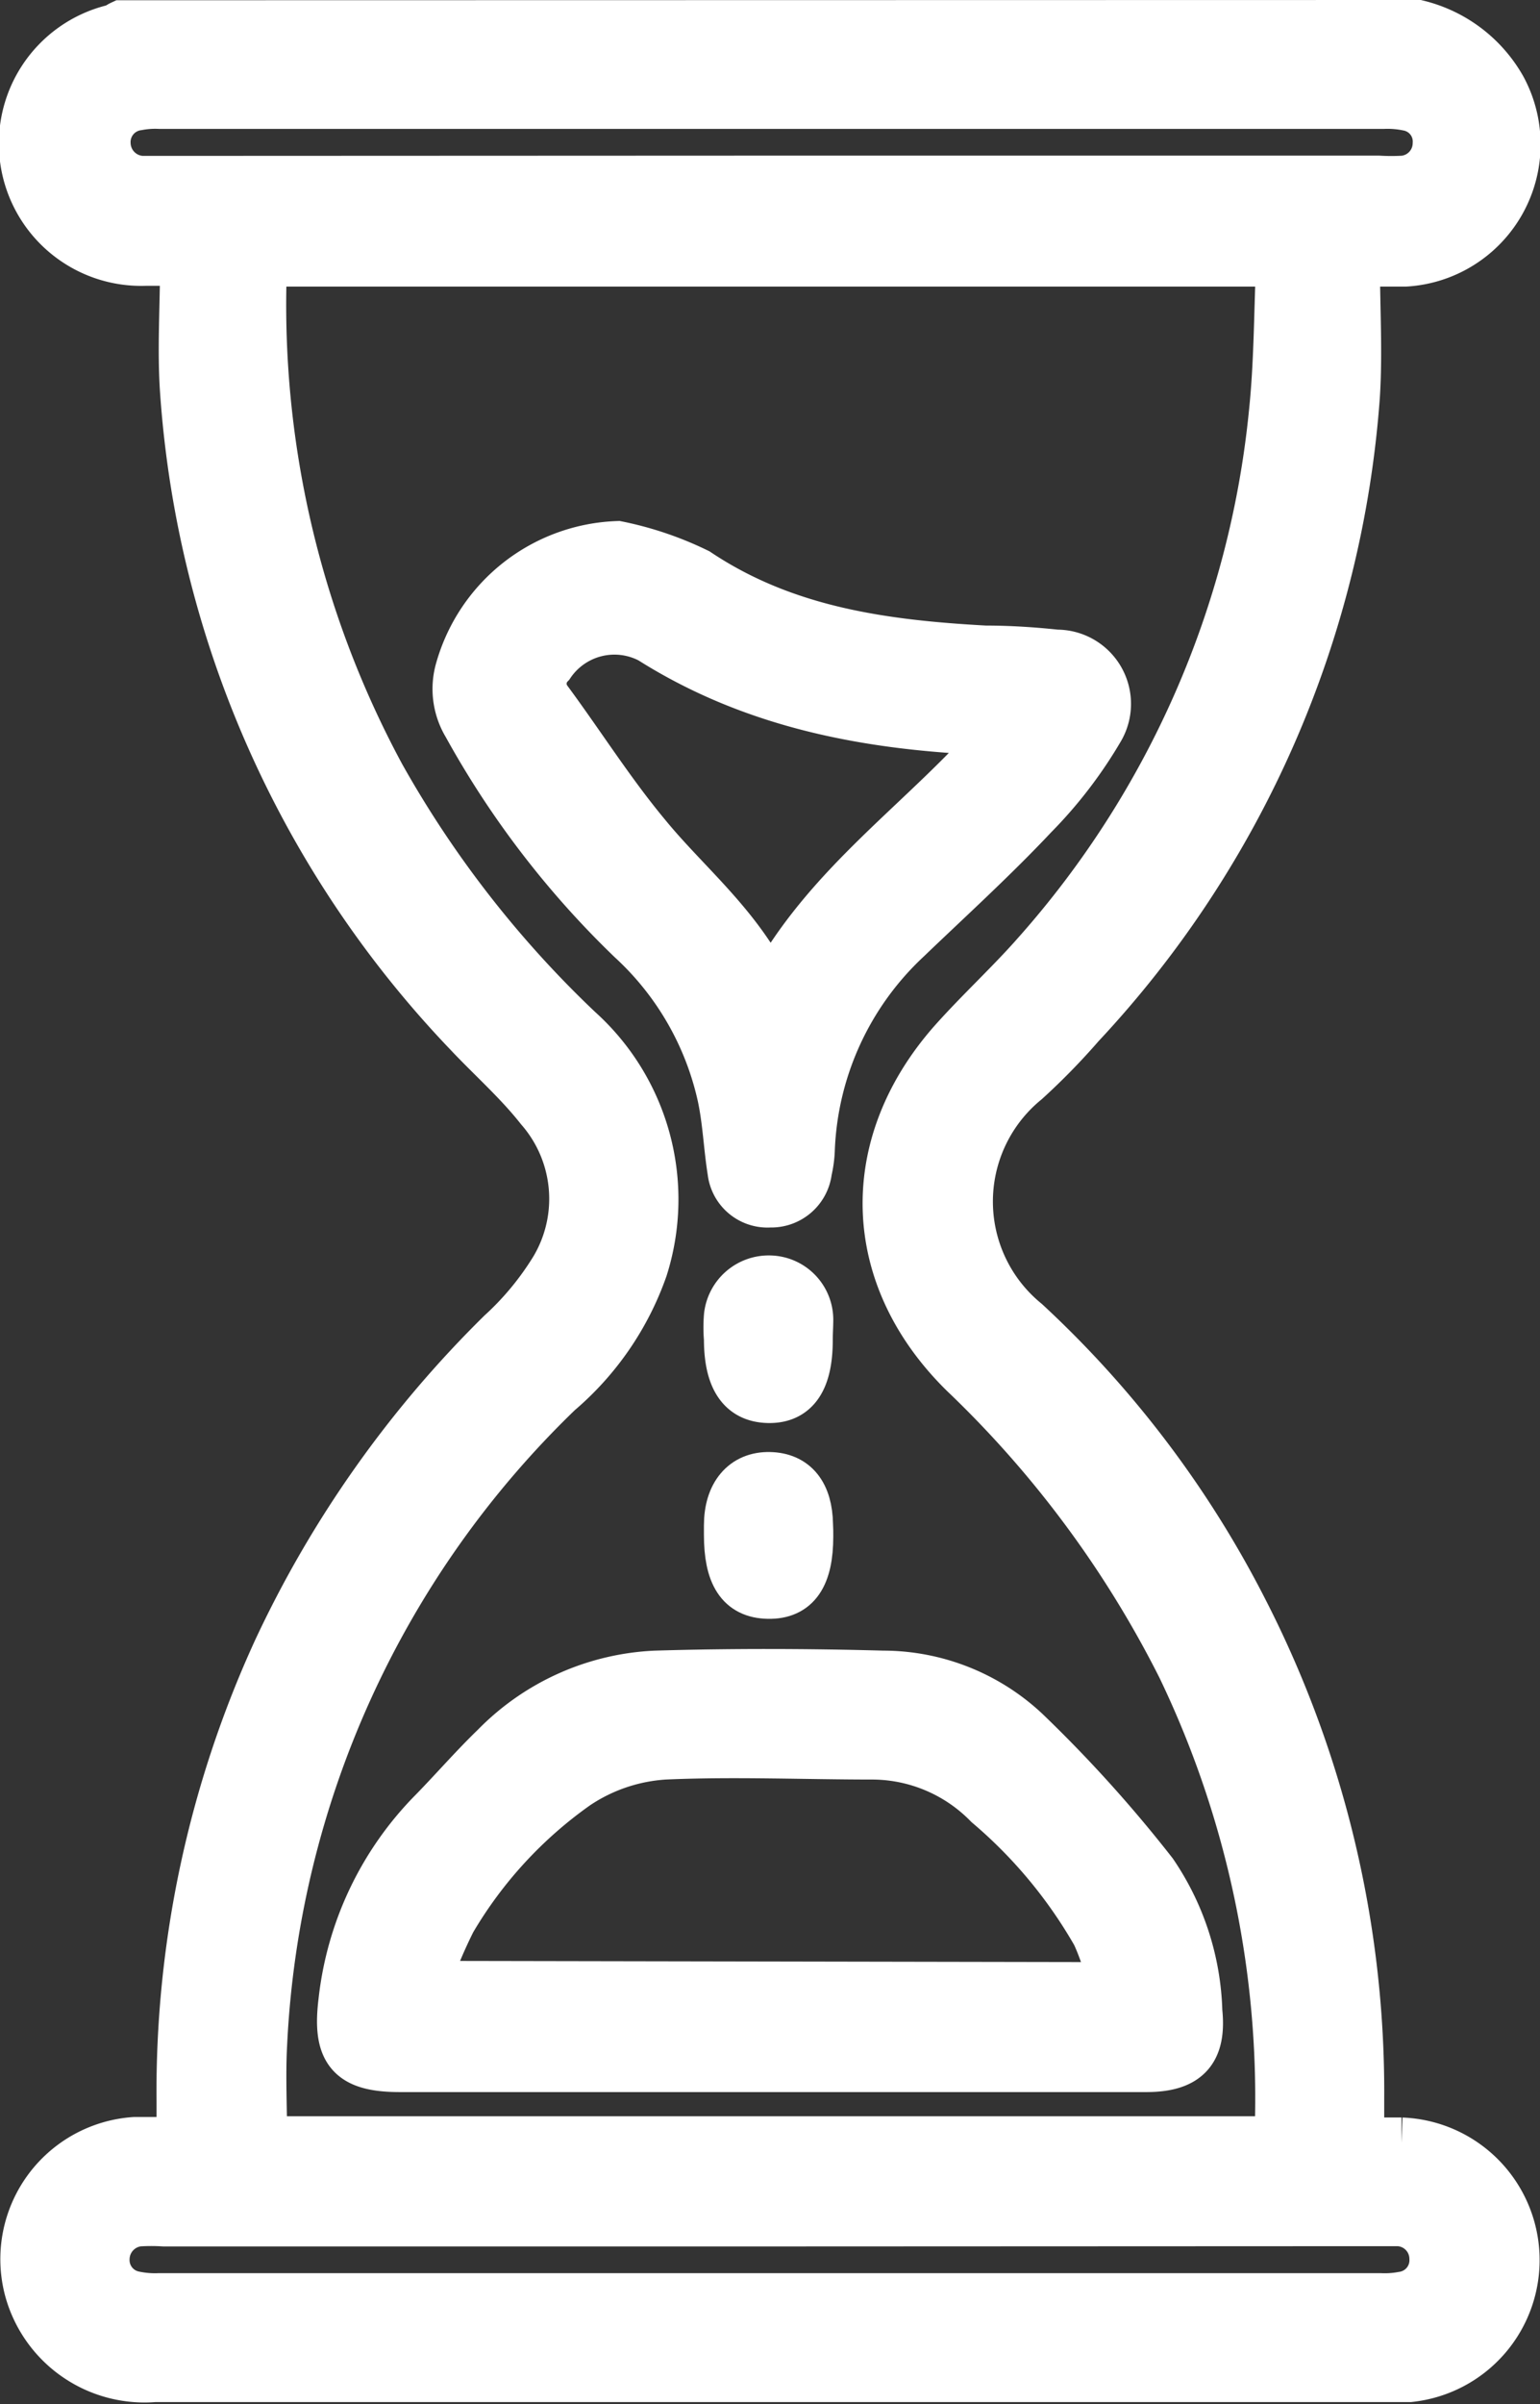 <svg id="Capa_1" data-name="Capa 1" xmlns="http://www.w3.org/2000/svg" viewBox="0 0 60.6 94.54"><rect x="0" y="0" width="60.6" height="94.54" fill="#333333" stroke="none"/><defs><style>.cls-1{fill:#fff;stroke:#fff;stroke-miterlimit:10;stroke-width:2px;}</style></defs><path class="cls-1" d="M275.49,203.73a5.19,5.19,0,0,1,3.28,2.49A4.6,4.6,0,0,1,275,213c-.57,0-1.14,0-2,0,0,1.83.11,3.58,0,5.3A40.41,40.41,0,0,1,262.19,243a26.28,26.28,0,0,1-2.15,2.2,6.17,6.17,0,0,0,0,9.56,40.45,40.45,0,0,1,8.57,11.33,41.45,41.45,0,0,1,4.56,19.13V287c.61,0,1.15,0,1.68,0a4.61,4.61,0,0,1,.32,9.19c-.3,0-.61,0-.91,0H225.78a4.68,4.68,0,0,1-4.91-3.43,4.6,4.6,0,0,1,4.13-5.78c.57,0,1.14,0,1.86,0,0-.58,0-1.1,0-1.63a41.54,41.54,0,0,1,3.78-17.69,43,43,0,0,1,8.81-12.47,11.7,11.7,0,0,0,2.11-2.56,5.43,5.43,0,0,0-.59-6.33c-.85-1.08-1.9-2-2.84-3A40.49,40.49,0,0,1,227,218.16c-.12-1.67,0-3.36,0-5.19h-1.59a4.6,4.6,0,0,1-1.31-9.05c.14,0,.27-.12.4-.18ZM230,213a39,39,0,0,0,4.65,20.26,42.26,42.26,0,0,0,7.79,10,8.92,8.92,0,0,1,2.54,9.33,11.26,11.26,0,0,1-3.33,4.85A38.18,38.18,0,0,0,230,283.1c-.07,1.28,0,2.56,0,3.85h40c0-.15.06-.23.07-.32a39.15,39.15,0,0,0-3.85-18.37,42.16,42.16,0,0,0-8.56-11.55c-3.87-3.8-4-8.9-.48-12.93,1.08-1.22,2.29-2.32,3.36-3.54A37.62,37.62,0,0,0,269.84,219c.21-2,.2-3.94.29-6Zm19.95-3.15h24a8.35,8.35,0,0,0,1,0,1.5,1.5,0,0,0,1.34-1.46,1.44,1.44,0,0,0-1.17-1.51,4,4,0,0,0-1-.08H226a3.74,3.74,0,0,0-.89.06,1.47,1.47,0,0,0-1.27,1.53,1.52,1.52,0,0,0,1.44,1.47c.3,0,.6,0,.9,0Zm.1,80.22H226.15a8.29,8.29,0,0,0-1,0,1.52,1.52,0,0,0-1.35,1.46,1.46,1.46,0,0,0,1.18,1.51,4,4,0,0,0,1,.08H274a3.86,3.86,0,0,0,.9-.06,1.46,1.46,0,0,0,1.26-1.53,1.5,1.5,0,0,0-1.43-1.47c-.3,0-.6,0-.9,0Z" transform="translate(-219.7 -202.73)"/><path class="cls-1" d="M250,284H235.44c-1.94,0-2.45-.62-2.21-2.57a12.5,12.5,0,0,1,3.55-7.43c.82-.84,1.59-1.73,2.43-2.54a9.39,9.39,0,0,1,6.29-2.82c3-.09,6-.08,8.94,0a8.18,8.18,0,0,1,5.6,2.22,52.53,52.53,0,0,1,5,5.54,10.14,10.14,0,0,1,1.76,5.43c.16,1.54-.42,2.17-2,2.17Zm13.64-3.11c-.29-.8-.48-1.49-.78-2.13a19.15,19.15,0,0,0-4.25-5.11,6.43,6.43,0,0,0-4.53-1.94c-2.74,0-5.49-.12-8.22,0a7.05,7.05,0,0,0-3.51,1.19,17.18,17.18,0,0,0-4.91,5.34,20.35,20.35,0,0,0-1.08,2.6Z" transform="translate(-219.7 -202.73)"/><path class="cls-1" d="M244,224.22a13,13,0,0,1,3.12,1.06c3.46,2.31,7.35,2.83,11.35,3.05.93,0,1.87.06,2.8.16a1.92,1.92,0,0,1,1.69,2.86,17.15,17.15,0,0,1-2.61,3.41c-1.59,1.69-3.31,3.25-5,4.87a12,12,0,0,0-3.8,8.33,4.28,4.28,0,0,1-.11.8A1.4,1.4,0,0,1,250,250a1.37,1.37,0,0,1-1.46-1.21c-.16-1-.19-2-.41-3a11.87,11.87,0,0,0-3.56-6.15,35.49,35.49,0,0,1-6.46-8.42,2.7,2.7,0,0,1-.28-2.16A6.67,6.67,0,0,1,244,224.22Zm6,17.58c2.25-4.29,6.17-6.78,9.12-10.25a1.6,1.6,0,0,0-.39-.12c-4.74-.18-9.3-1-13.41-3.6a3.09,3.09,0,0,0-4,1,1.12,1.12,0,0,0-.09,1.47c1.3,1.76,2.47,3.62,3.87,5.3C246.7,237.56,248.79,239.18,250,241.8Z" transform="translate(-219.7 -202.73)"/><path class="cls-1" d="M251.47,255.42c0,1.54-.49,2.29-1.53,2.27s-1.54-.77-1.54-2.31a5.37,5.37,0,0,1,0-.9A1.56,1.56,0,0,1,250,253.1a1.53,1.53,0,0,1,1.49,1.51C251.49,254.87,251.47,255.15,251.47,255.42Z" transform="translate(-219.7 -202.73)"/><path class="cls-1" d="M251.49,263.14c0,1.56-.49,2.27-1.56,2.25s-1.53-.75-1.53-2.31v-.36c0-1.21.61-1.91,1.58-1.89s1.48.67,1.5,1.85C251.49,262.83,251.49,263,251.49,263.14Z" transform="translate(-219.7 -202.73)"/></svg>